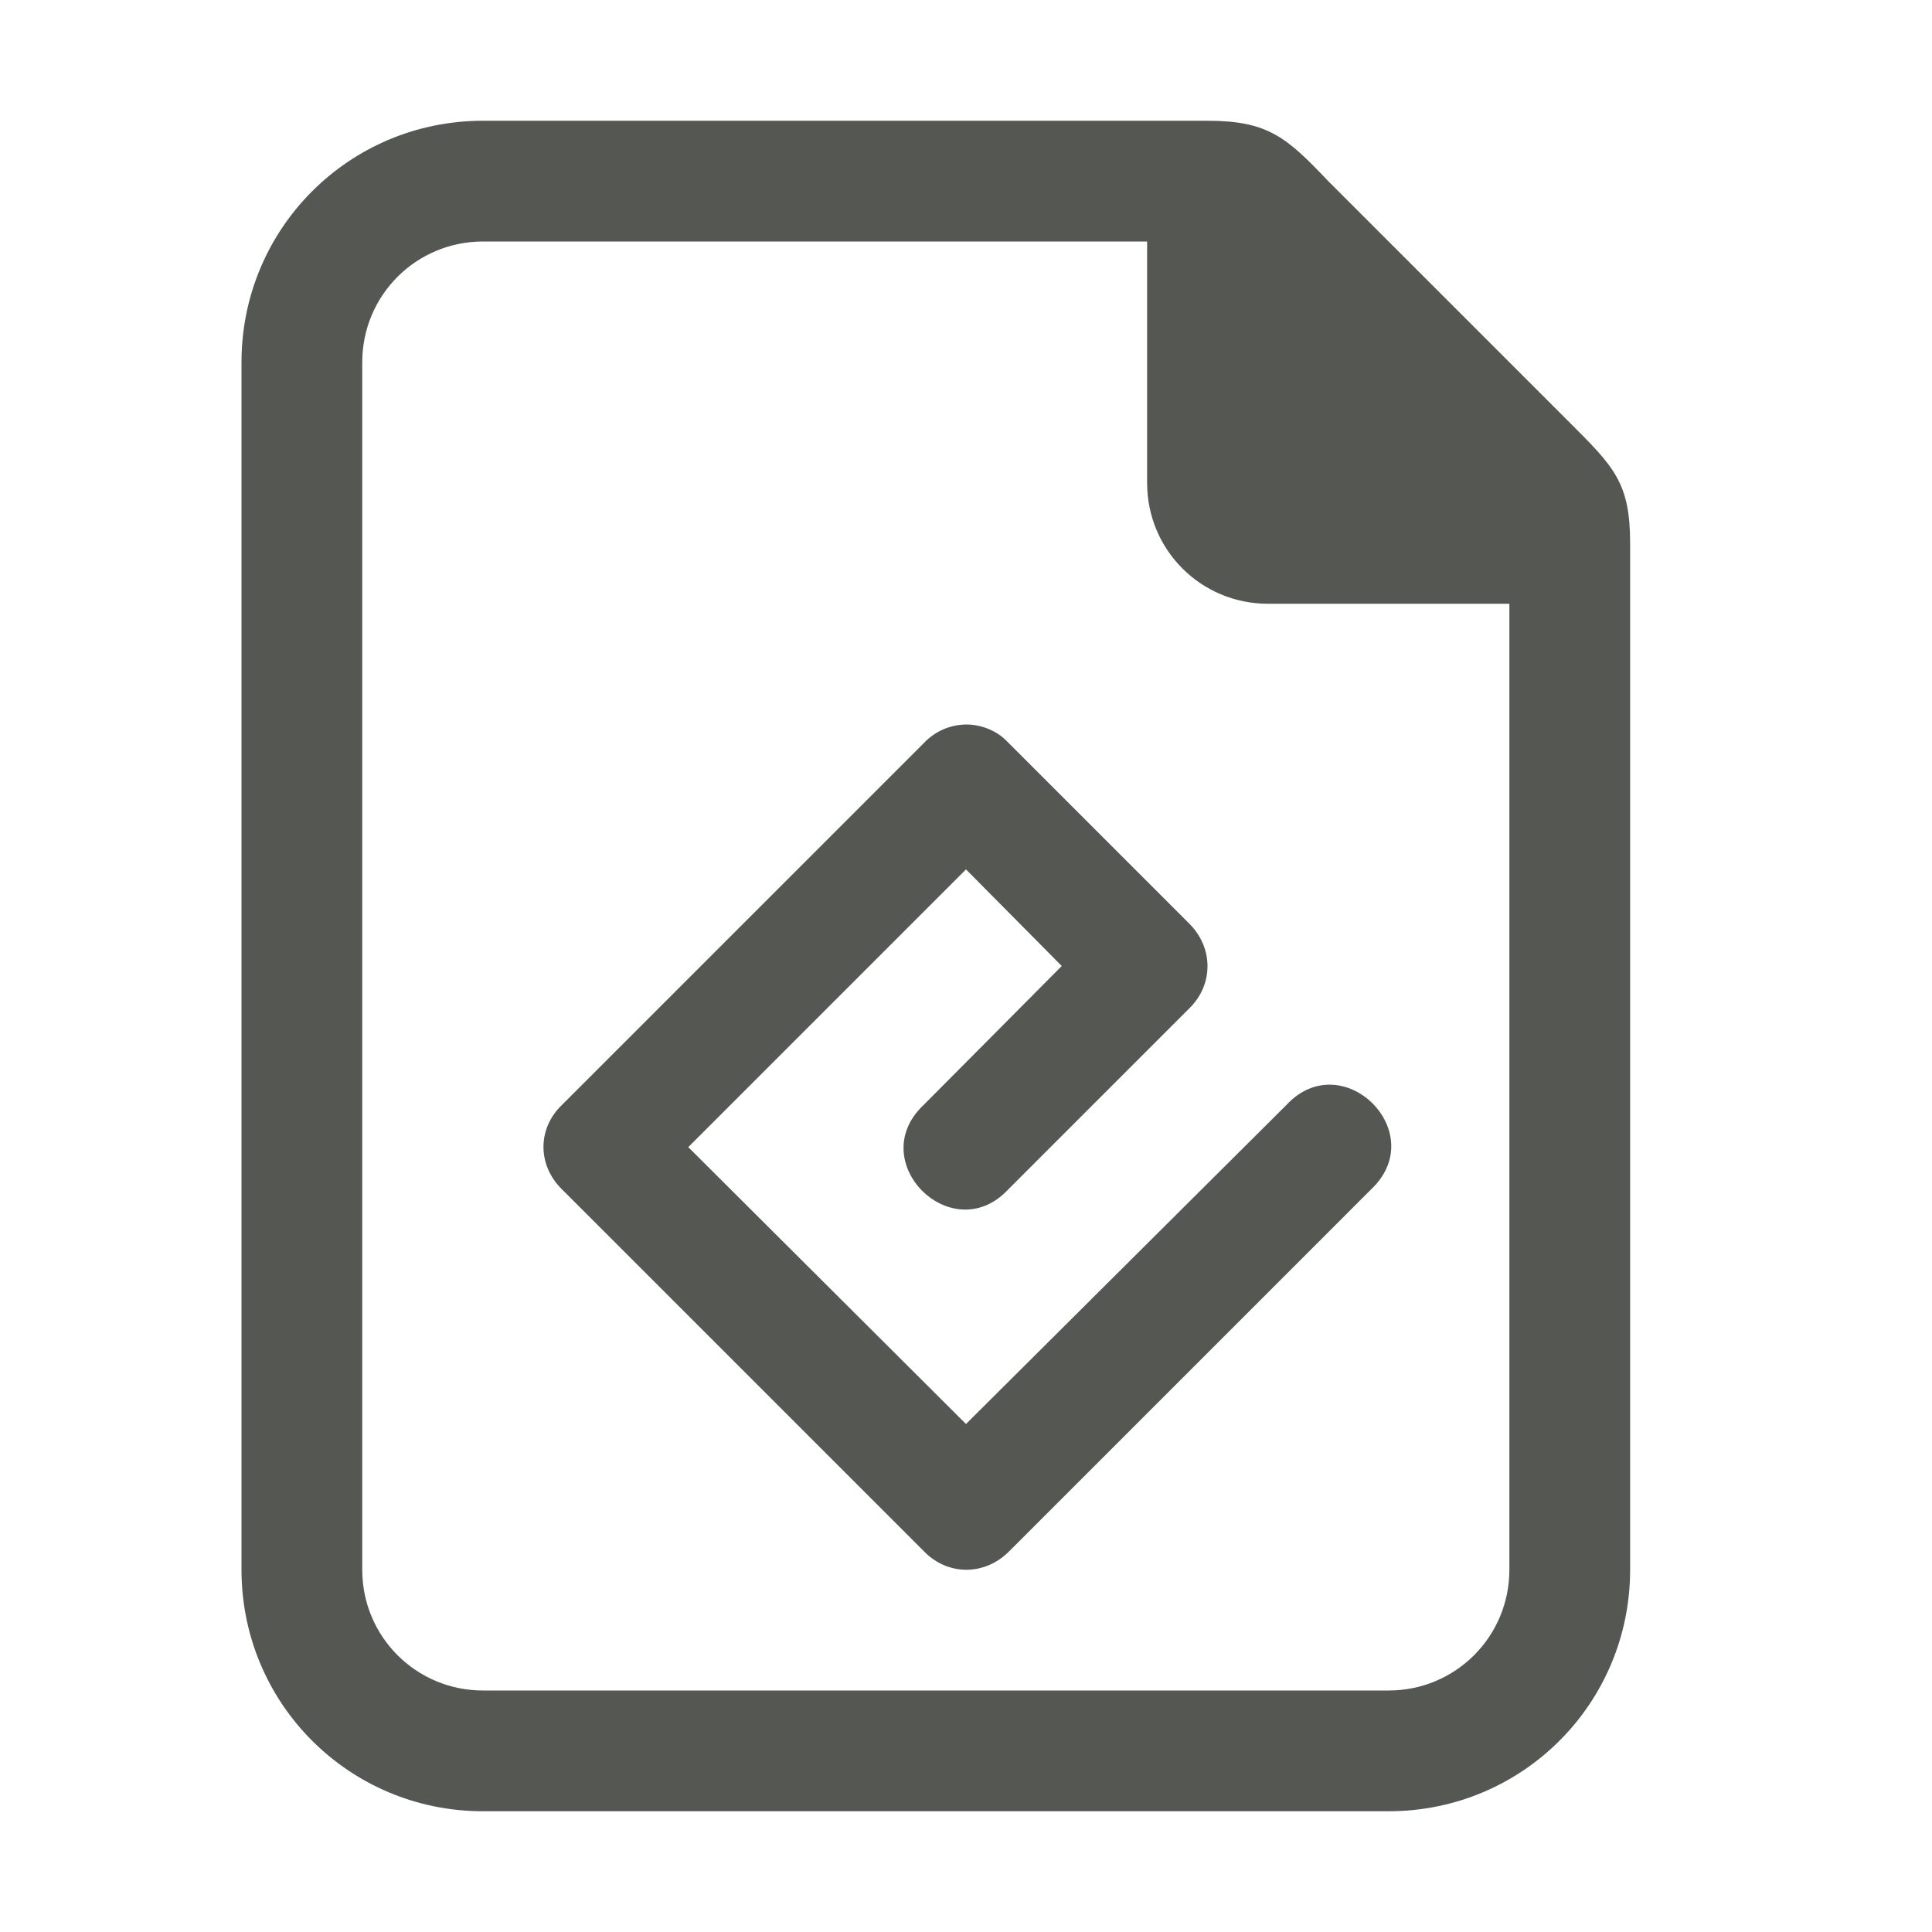 <svg viewBox="0 0 32 32" xmlns="http://www.w3.org/2000/svg"><g fill="#555753"><path d="m16 12c-.26.004-.508.109-.691.3l-6 6c-.41.391-.41 1 0 1.4l6 6c.391.4 1 .4 1.4 0l6-6c1-.94-.472-2.396-1.4-1.4l-5.309 5.286-4.6-4.586 4.6-4.6 1.586 1.6-2.286 2.3c-1 .94.472 2.396 1.4 1.4l3-3c.4-.391.4-1 0-1.4l-3-3c-.184-.2-.445-.3-.7-.3z"/><path d="m20 2h-12c-2.216 0-4 1.784-4 4v20c0 2.216 1.784 4 4 4h15c2.216 0 4-1.784 4-4v-17c0-1-.262-1.264-1-2l-4-4c-.689-.726-1-1-2-1zm-12 2h11v4c0 1.108.892 2 2 2h4v16c0 1.108-.892 2-2 2h-15c-1.108 0-2-.892-2-2v-20c0-1.108.892-2 2-2z"/></g></svg>